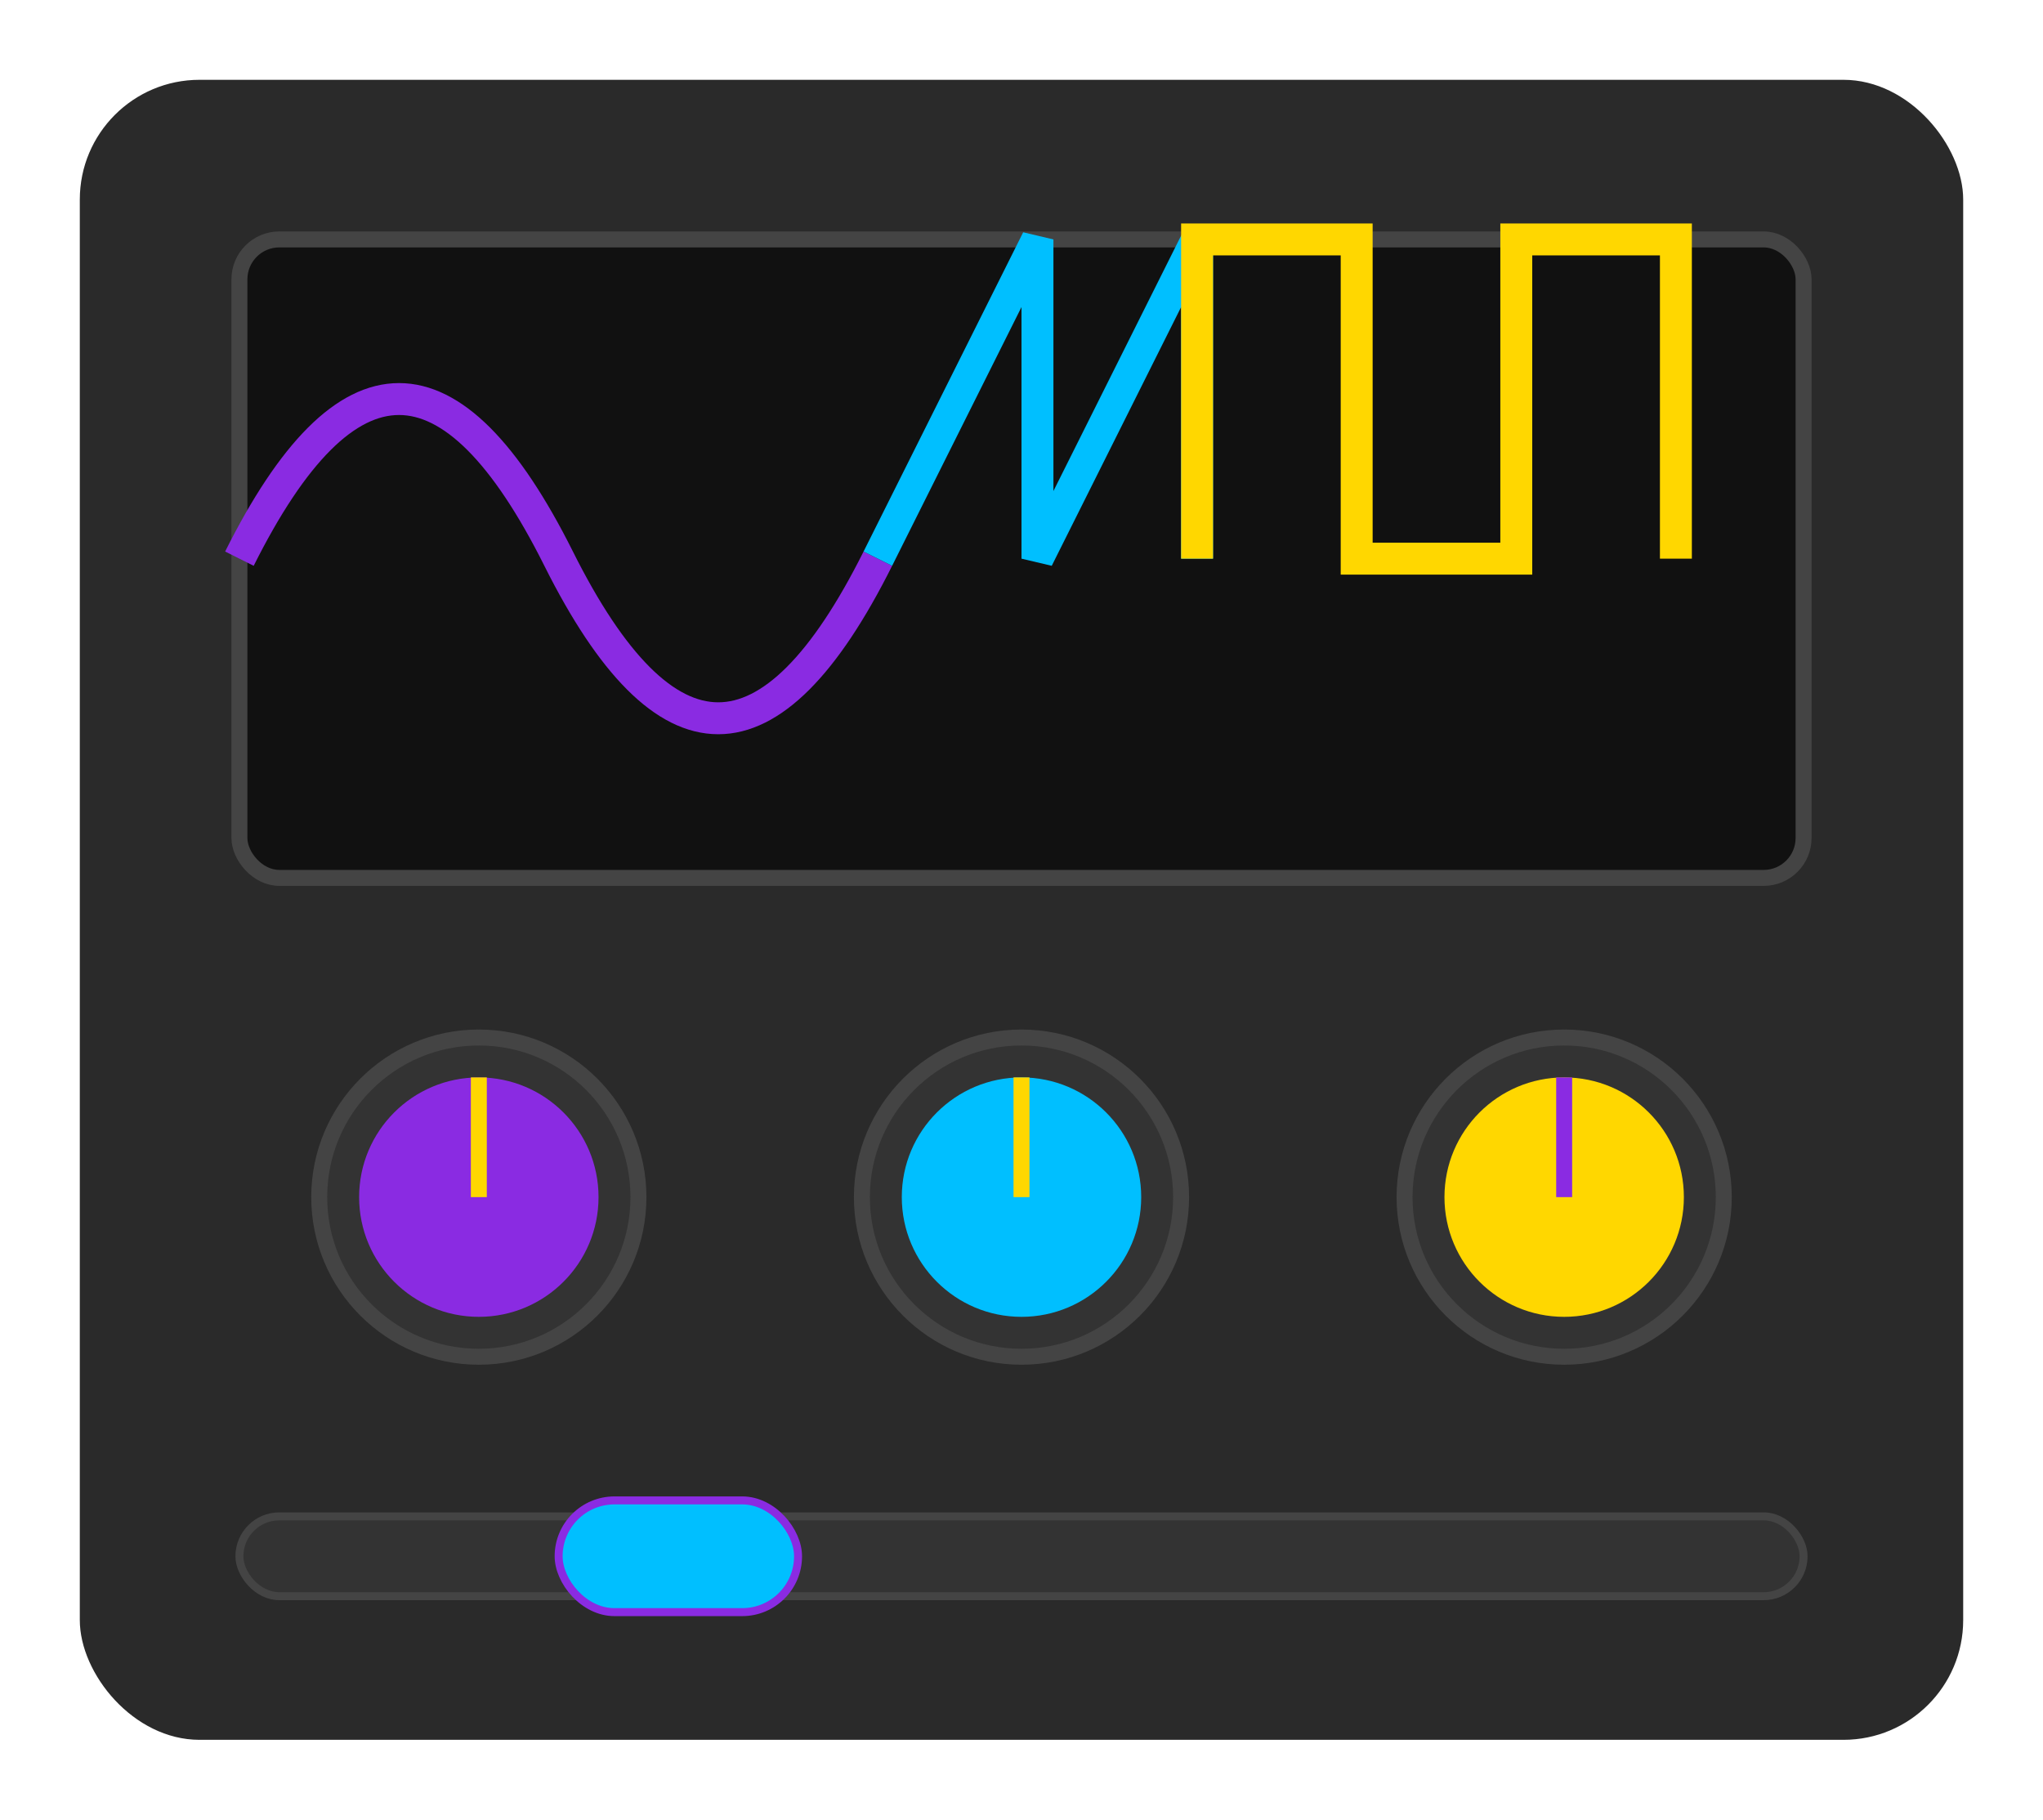 <svg xmlns="http://www.w3.org/2000/svg" xmlns:xlink="http://www.w3.org/1999/xlink" aria-hidden="true" role="img" width="35.93" height="32" preserveAspectRatio="xMidYMid meet" viewBox="0 0 256 228">
  <rect x="10" y="10" width="236" height="208" rx="15" ry="15" fill="#2A2A2A" />
  <rect x="30" y="30" width="196" height="80" rx="5" ry="5" fill="#111111" stroke="#444444" stroke-width="2" />
  <path d="M 30,70 Q 50,30 70,70 Q 90,110 110,70" stroke="#8A2BE2" stroke-width="4" fill="none" />
  <path d="M 110,70 L 130,30 L 130,70 L 150,30 L 150,70" stroke="#00BFFF" stroke-width="4" fill="none" />
  <path d="M 150,70 L 150,30 L 170,30 L 170,70 L 190,70 L 190,30 L 210,30 L 210,70" stroke="#FFD700" stroke-width="4" fill="none" />
  <circle cx="60" cy="150" r="20" fill="#333333" stroke="#444444" stroke-width="2" />
  <circle cx="60" cy="150" r="15" fill="#8A2BE2" />
  <line x1="60" y1="150" x2="60" y2="135" stroke="#FFD700" stroke-width="2" />
  <circle cx="128" cy="150" r="20" fill="#333333" stroke="#444444" stroke-width="2" />
  <circle cx="128" cy="150" r="15" fill="#00BFFF" />
  <line x1="128" y1="150" x2="128" y2="135" stroke="#FFD700" stroke-width="2" />
  <circle cx="196" cy="150" r="20" fill="#333333" stroke="#444444" stroke-width="2" />
  <circle cx="196" cy="150" r="15" fill="#FFD700" />
  <line x1="196" y1="150" x2="196" y2="135" stroke="#8A2BE2" stroke-width="2" />
  <rect x="30" y="190" width="196" height="10" rx="5" ry="5" fill="#333333" stroke="#444444" stroke-width="1" />
  <rect x="70" y="188" width="30" height="14" rx="7" ry="7" fill="#00BFFF" stroke="#8A2BE2" stroke-width="1" />
</svg>